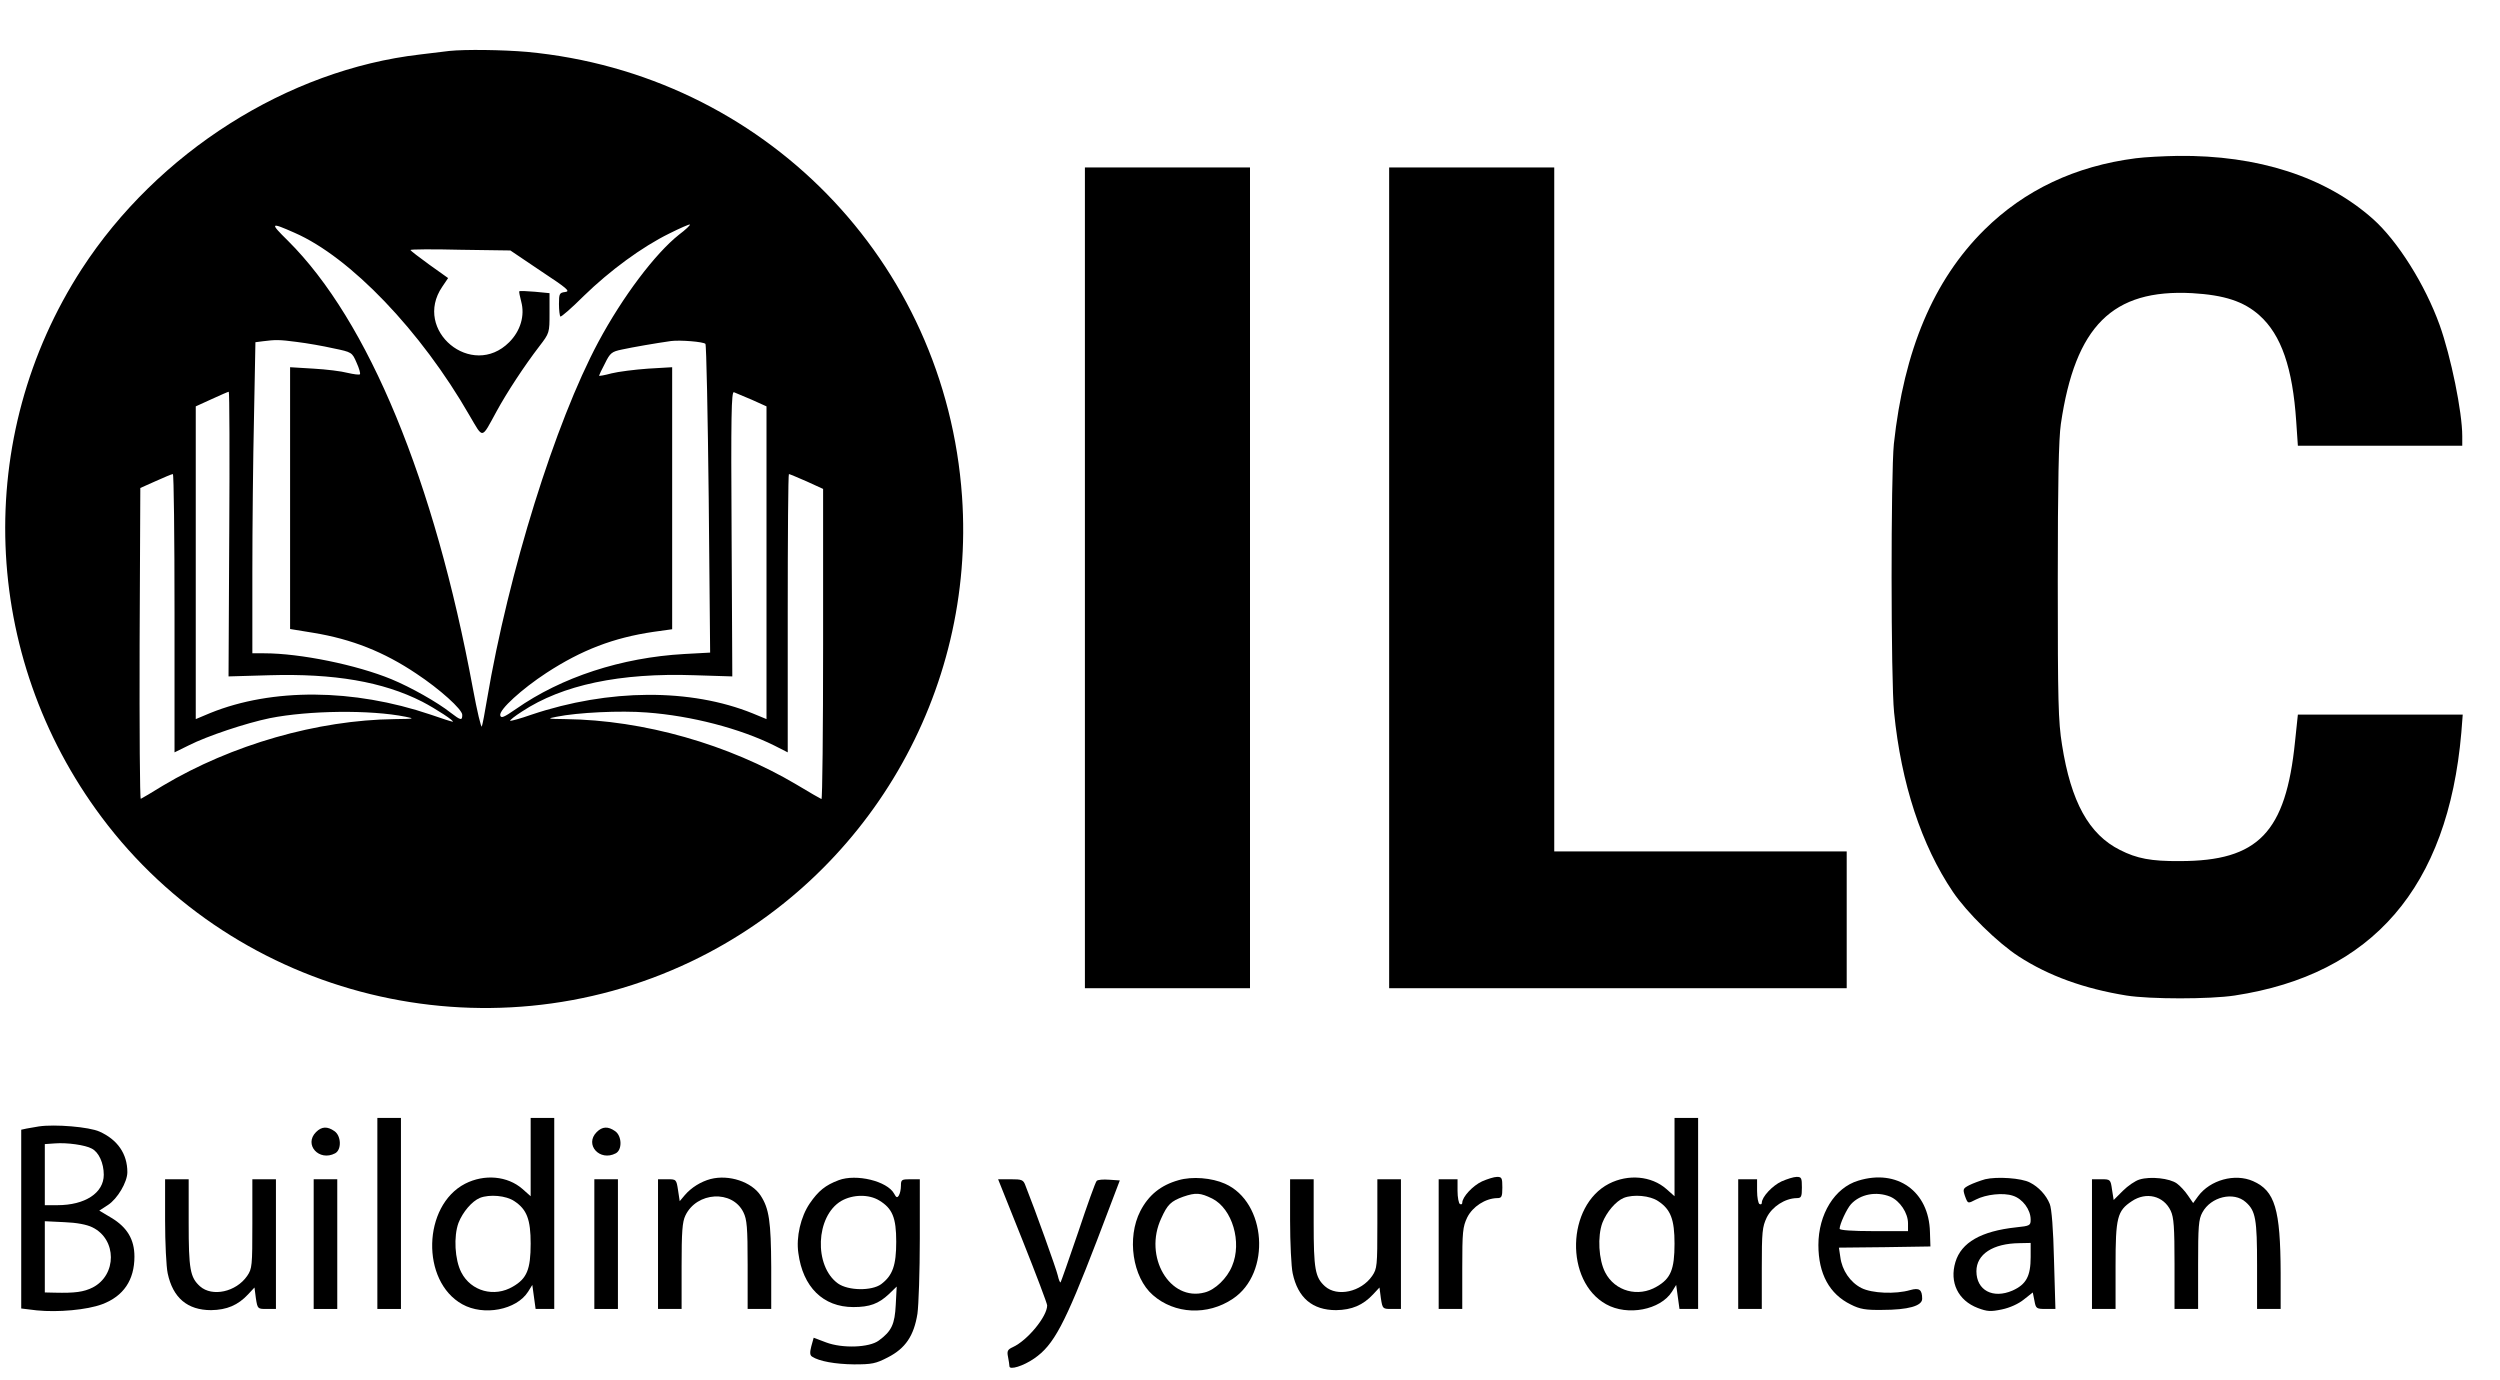 <?xml version="1.0" standalone="no"?>
<!DOCTYPE svg PUBLIC "-//W3C//DTD SVG 20010904//EN"
 "http://www.w3.org/TR/2001/REC-SVG-20010904/DTD/svg10.dtd">
<svg version="1.0" xmlns="http://www.w3.org/2000/svg"
 width="1060pt" height="585pt" viewBox="0 0 1060 585"
 preserveAspectRatio="xMidYMid meet">

<g transform="translate(0,585) scale(0.1,-0.1)"
fill="#000000" stroke="none">
<path d="M1905 5634 c-16 -2 -72 -9 -124 -15 -562 -65 -1113 -415 -1434 -909
-462 -713 -429 -1639 84 -2325 575 -769 1629 -1027 2499 -612 750 358 1207
1143 1149 1972 -70 1000 -843 1791 -1844 1885 -104 9 -263 11 -330 4z m-656
-771 c236 -103 536 -416 742 -775 59 -100 49 -102 114 17 44 81 119 195 182
277 43 56 43 57 43 141 l0 84 -62 6 c-35 3 -64 4 -66 2 -2 -2 2 -21 8 -44 16
-59 -3 -124 -51 -172 -158 -158 -410 50 -284 235 l25 37 -80 57 c-43 31 -79
59 -80 62 0 3 95 4 212 1 l212 -3 129 -87 c112 -74 126 -86 104 -89 -25 -3
-27 -7 -27 -51 0 -26 3 -50 6 -53 3 -3 48 36 99 87 111 108 247 208 363 265
46 23 85 40 87 38 3 -2 -18 -22 -46 -43 -101 -80 -239 -263 -342 -455 -183
-342 -381 -977 -472 -1515 -9 -55 -19 -107 -22 -115 -3 -8 -20 64 -38 161
-163 881 -443 1559 -784 1898 -78 77 -76 80 28 34z m11 -463 c41 -5 110 -17
154 -27 78 -16 79 -17 98 -61 11 -24 17 -46 14 -49 -3 -3 -26 0 -52 6 -26 7
-91 15 -145 18 l-99 6 0 -555 0 -555 98 -16 c164 -27 300 -81 437 -173 100
-66 195 -152 195 -175 0 -25 -6 -24 -49 9 -57 45 -169 108 -251 142 -148 61
-387 110 -540 110 l-50 0 0 343 c0 189 3 486 7 660 l6 316 31 4 c55 7 70 7
146 -3z m1731 -8 c4 -4 10 -300 14 -658 l6 -651 -110 -6 c-266 -15 -520 -98
-713 -233 -52 -36 -64 -41 -67 -27 -5 24 92 112 196 180 149 97 284 149 454
174 l79 11 0 556 0 555 -102 -6 c-57 -4 -127 -13 -155 -20 -29 -8 -53 -12 -53
-10 0 2 11 26 25 52 22 45 29 50 72 59 46 10 144 27 208 36 39 5 138 -3 146
-12z m-2019 -806 l-3 -604 173 5 c274 8 481 -27 648 -112 58 -30 142 -85 129
-85 -3 0 -45 13 -93 30 -328 111 -672 113 -934 7 l-62 -26 0 663 0 663 68 31
c37 17 69 31 72 31 3 1 4 -271 2 -603z m2216 569 l62 -28 0 -663 0 -663 -58
24 c-264 107 -610 105 -938 -5 -48 -17 -89 -28 -91 -26 -2 2 20 20 50 39 171
113 416 165 732 154 l160 -5 -3 605 c-3 499 -1 605 10 600 7 -3 41 -17 76 -32z
m-2448 -905 l0 -590 61 30 c77 39 241 94 343 115 166 33 427 36 576 6 41 -8
36 -9 -47 -10 -327 -4 -690 -108 -982 -282 -47 -29 -89 -54 -94 -56 -4 -2 -6
293 -5 657 l3 661 65 29 c36 16 68 30 73 30 4 0 7 -266 7 -590z m2680 559 l70
-32 0 -659 c0 -363 -3 -658 -7 -656 -5 2 -52 29 -105 61 -288 171 -649 274
-980 278 -78 1 -80 2 -38 10 88 18 271 27 383 18 189 -14 395 -68 540 -140
l57 -29 0 590 c0 324 2 590 5 590 3 0 36 -14 75 -31z"/>
<path d="M9056 5179 c-257 -33 -472 -135 -642 -303 -216 -214 -341 -511 -384
-908 -13 -128 -13 -1006 1 -1139 30 -301 116 -563 249 -760 60 -89 191 -217
279 -274 128 -83 278 -137 457 -166 100 -16 354 -16 459 0 585 89 904 459 961
1114 l6 77 -349 0 -350 0 -12 -114 c-39 -386 -156 -507 -488 -507 -123 -1
-183 11 -254 47 -132 66 -208 204 -246 446 -16 99 -18 185 -18 693 0 420 4
604 13 667 61 416 219 573 557 555 137 -8 219 -35 285 -94 93 -83 141 -224
156 -450 l7 -103 348 0 349 0 0 41 c0 102 -48 337 -96 471 -62 172 -178 356
-282 449 -201 179 -488 272 -829 268 -59 -1 -139 -5 -177 -10z"/>
<path d="M4600 3400 l0 -1740 350 0 350 0 0 1740 0 1740 -350 0 -350 0 0
-1740z"/>
<path d="M5890 3400 l0 -1740 970 0 970 0 0 290 0 290 -620 0 -620 0 0 1450 0
1450 -350 0 -350 0 0 -1740z"/>
<path d="M1600 705 l0 -405 50 0 50 0 0 405 0 405 -50 0 -50 0 0 -405z"/>
<path d="M2250 944 l0 -166 -35 31 c-63 55 -161 64 -243 22 -180 -93 -188
-413 -12 -511 91 -51 230 -24 279 53 l18 29 7 -51 7 -51 39 0 40 0 0 405 0
405 -50 0 -50 0 0 -166z m-69 -187 c53 -35 69 -78 69 -180 0 -109 -16 -148
-75 -182 -79 -47 -178 -20 -219 60 -28 54 -33 153 -12 210 18 46 57 92 91 106
41 16 111 10 146 -14z"/>
<path d="M7100 944 l0 -166 -35 31 c-63 55 -161 64 -243 22 -180 -93 -188
-413 -12 -511 91 -51 230 -24 279 53 l18 29 7 -51 7 -51 39 0 40 0 0 405 0
405 -50 0 -50 0 0 -166z m-69 -187 c53 -35 69 -78 69 -180 0 -109 -16 -148
-75 -182 -79 -47 -178 -20 -219 60 -28 54 -33 153 -12 210 18 46 57 92 91 106
41 16 111 10 146 -14z"/>
<path d="M165 1074 c-16 -3 -40 -7 -52 -9 l-23 -5 0 -379 0 -379 66 -8 c90 -9
213 2 277 26 91 34 137 103 137 202 0 73 -31 124 -97 164 l-52 31 37 24 c40
26 82 97 82 139 0 78 -42 138 -118 172 -44 20 -189 32 -257 22z m224 -94 c30
-15 51 -62 51 -111 0 -77 -79 -129 -197 -129 l-53 0 0 129 0 130 43 3 c52 4
129 -7 156 -22z m3 -334 c104 -51 104 -202 1 -255 -38 -19 -75 -24 -160 -22
l-43 1 0 151 0 151 83 -4 c52 -2 95 -10 119 -22z"/>
<path d="M1340 1050 c-53 -53 13 -126 81 -90 28 15 26 74 -3 94 -30 21 -54 20
-78 -4z"/>
<path d="M2530 1050 c-53 -53 13 -126 81 -90 28 15 26 74 -3 94 -30 21 -54 20
-78 -4z"/>
<path d="M3013 851 c-41 -11 -82 -36 -110 -69 l-21 -25 -7 46 c-7 47 -8 47
-46 47 l-39 0 0 -275 0 -275 50 0 50 0 0 181 c0 146 3 188 16 215 48 101 199
110 246 14 15 -30 18 -64 18 -222 l0 -188 50 0 50 0 0 178 c-1 193 -9 248 -45
303 -38 58 -134 90 -212 70z"/>
<path d="M3556 846 c-56 -21 -86 -45 -123 -99 -38 -56 -58 -142 -48 -210 19
-144 105 -229 233 -229 70 0 107 14 151 55 l33 32 -4 -77 c-4 -82 -17 -112
-72 -152 -40 -30 -154 -34 -223 -8 l-53 20 -10 -36 c-7 -27 -6 -38 3 -44 30
-20 99 -32 178 -33 76 0 92 3 144 30 74 38 110 91 125 185 5 36 10 179 10 318
l0 252 -40 0 c-37 0 -40 -2 -40 -27 0 -16 -4 -34 -9 -42 -7 -11 -11 -9 -20 8
-29 53 -160 85 -235 57z m172 -86 c56 -34 72 -73 72 -175 0 -100 -15 -143 -64
-180 -40 -29 -139 -28 -183 3 -103 74 -95 286 14 350 49 28 117 29 161 2z"/>
<path d="M4997 846 c-75 -21 -127 -63 -162 -131 -58 -113 -33 -281 53 -356 92
-81 232 -88 339 -16 164 109 143 410 -33 488 -56 25 -139 32 -197 15z m143
-78 c85 -43 127 -185 84 -286 -21 -52 -72 -101 -116 -112 -148 -40 -261 152
-184 315 26 58 41 72 93 91 53 18 72 17 123 -8z"/>
<path d="M6284 841 c-39 -18 -84 -66 -84 -91 0 -6 -4 -8 -10 -5 -5 3 -10 28
-10 56 l0 49 -40 0 -40 0 0 -275 0 -275 50 0 50 0 0 172 c0 155 2 176 21 216
23 46 77 81 127 82 19 0 22 5 22 45 0 40 -2 45 -22 45 -13 0 -41 -9 -64 -19z"/>
<path d="M7554 841 c-39 -18 -84 -66 -84 -91 0 -6 -4 -8 -10 -5 -5 3 -10 28
-10 56 l0 49 -40 0 -40 0 0 -275 0 -275 50 0 50 0 0 172 c0 155 2 176 21 216
23 46 77 81 127 82 19 0 22 5 22 45 0 40 -2 45 -22 45 -13 0 -41 -9 -64 -19z"/>
<path d="M7879 844 c-100 -30 -169 -142 -169 -273 0 -122 47 -208 137 -252 39
-20 64 -24 133 -23 111 0 170 17 170 47 0 39 -12 48 -51 37 -62 -18 -162 -14
-207 9 -47 24 -82 75 -89 131 l-6 40 194 2 194 3 -2 61 c-4 173 -139 269 -304
218z m136 -68 c41 -18 75 -69 75 -113 l0 -33 -145 0 c-93 0 -145 4 -145 10 0
19 30 84 48 104 39 43 108 56 167 32z"/>
<path d="M8417 850 c-21 -6 -51 -17 -67 -25 -27 -14 -28 -17 -19 -45 13 -35
12 -34 47 -16 43 22 116 30 157 16 41 -13 75 -59 75 -101 0 -25 -3 -27 -62
-33 -148 -16 -232 -64 -257 -147 -26 -86 11 -163 95 -195 40 -15 54 -16 102
-6 34 7 71 24 93 42 l38 30 7 -35 c6 -33 8 -35 48 -35 l41 0 -6 207 c-3 131
-10 219 -18 238 -15 38 -48 73 -84 91 -35 19 -140 26 -190 14z m193 -330 c0
-81 -19 -116 -77 -142 -83 -36 -153 1 -153 82 0 72 70 118 183 119 l47 1 0
-60z"/>
<path d="M9072 849 c-18 -5 -50 -27 -71 -48 l-39 -39 -7 44 c-6 43 -7 44 -46
44 l-39 0 0 -275 0 -275 50 0 50 0 0 183 c0 205 7 233 69 274 61 41 135 23
165 -41 13 -28 16 -69 16 -225 l0 -191 50 0 50 0 0 188 c0 162 2 192 18 221
36 67 133 90 184 44 42 -37 48 -72 48 -268 l0 -185 50 0 50 0 0 153 c-1 270
-24 348 -117 389 -77 34 -182 5 -233 -64 l-21 -29 -22 32 c-12 18 -33 41 -47
51 -30 22 -112 31 -158 17z"/>
<path d="M700 675 c0 -95 5 -197 11 -224 22 -104 84 -156 184 -156 67 1 114
21 157 67 l27 29 6 -46 c7 -45 8 -45 46 -45 l39 0 0 275 0 275 -50 0 -50 0 0
-189 c0 -179 -1 -190 -22 -221 -47 -68 -148 -90 -200 -44 -42 38 -48 73 -48
269 l0 185 -50 0 -50 0 0 -175z"/>
<path d="M1330 575 l0 -275 50 0 50 0 0 275 0 275 -50 0 -50 0 0 -275z"/>
<path d="M2520 575 l0 -275 50 0 50 0 0 275 0 275 -50 0 -50 0 0 -275z"/>
<path d="M4336 590 c57 -143 104 -267 104 -275 0 -47 -84 -149 -146 -177 -22
-10 -25 -17 -20 -41 3 -16 6 -34 6 -40 0 -17 59 1 105 33 83 57 129 144 266
500 l97 255 -45 3 c-25 2 -49 0 -53 -5 -5 -4 -40 -102 -78 -216 -39 -115 -73
-211 -75 -214 -3 -2 -8 11 -12 29 -6 27 -96 278 -137 381 -9 25 -15 27 -63 27
l-53 0 104 -260z"/>
<path d="M5470 675 c0 -95 5 -197 11 -224 22 -104 84 -156 184 -156 67 1 114
21 157 67 l27 29 6 -46 c7 -45 8 -45 46 -45 l39 0 0 275 0 275 -50 0 -50 0 0
-189 c0 -179 -1 -190 -22 -221 -47 -68 -148 -90 -200 -44 -42 38 -48 73 -48
269 l0 185 -50 0 -50 0 0 -175z"/>
</g>
</svg>
